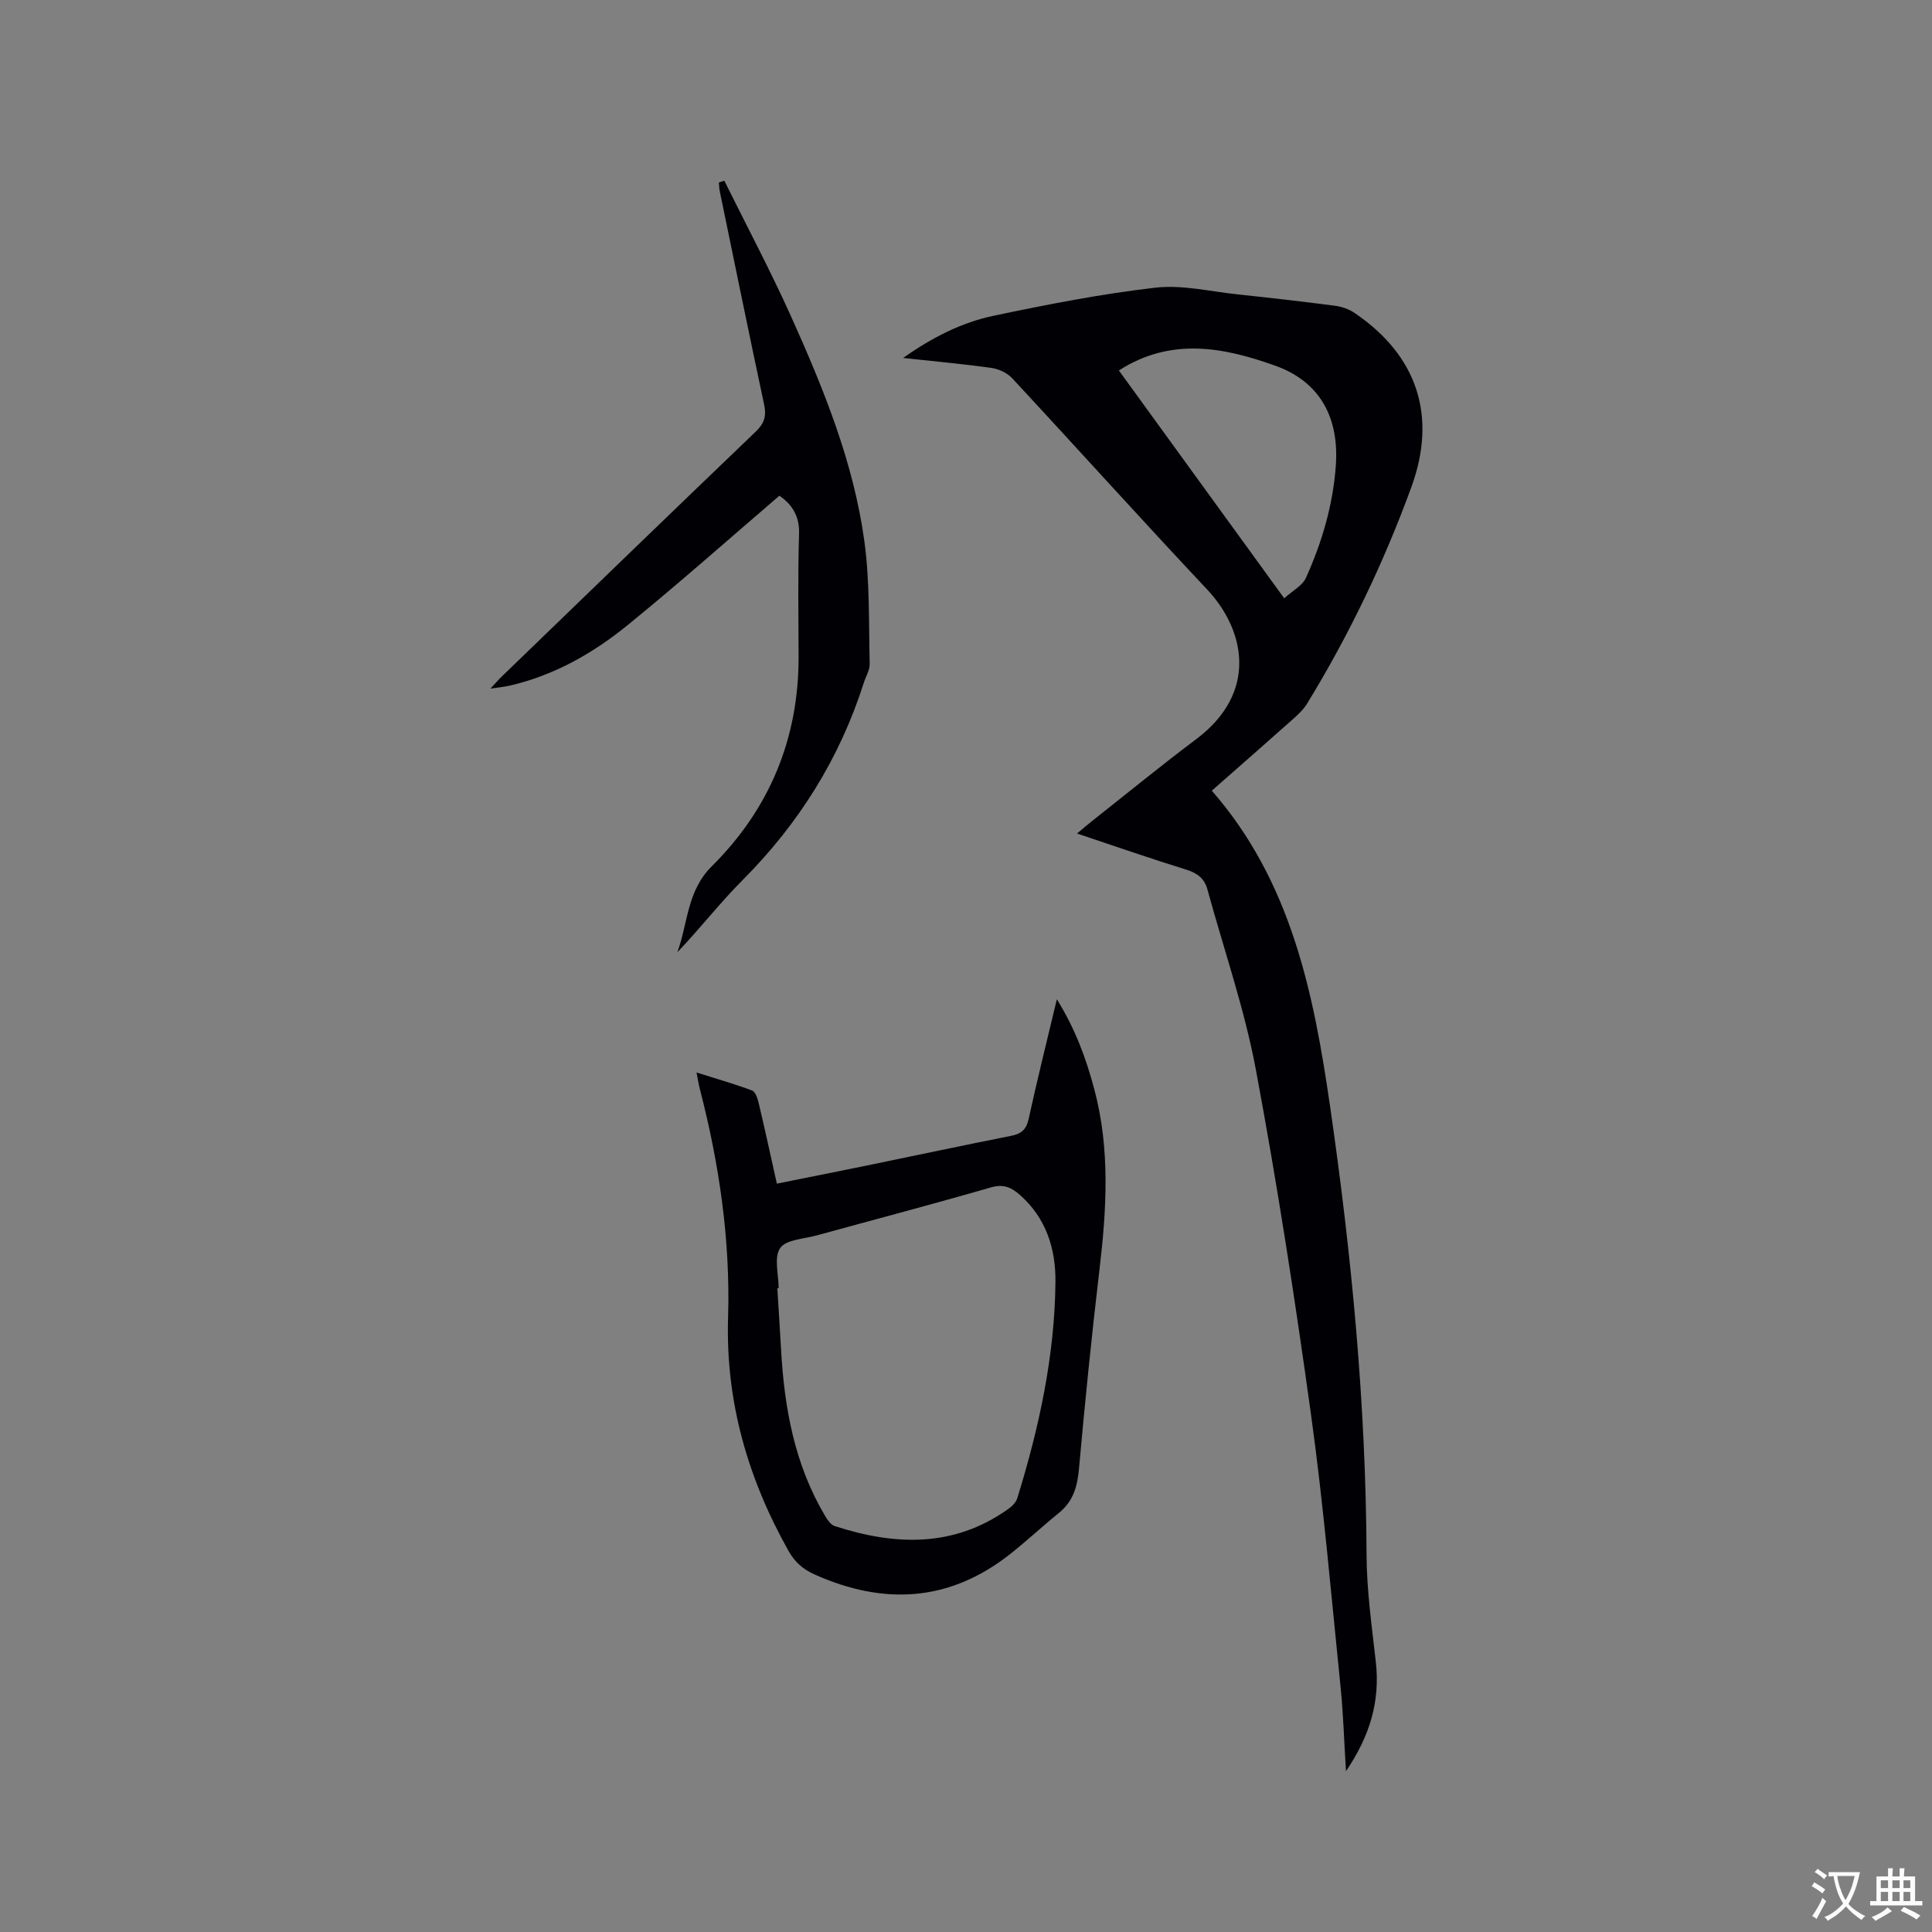 <svg enable-background="new 0 0 400 400" viewBox="0 0 400 400" xmlns="http://www.w3.org/2000/svg"><rect x="0" y="0" width="400" height="400" fill="#808080" stroke="none"/><g fill="#010105"><path d="m222.98 172.57c1.28-1.06 2.22-1.87 3.19-2.64 7.16-5.65 14.21-11.43 21.5-16.9 12.89-9.67 10.11-22.64 2.24-31-13.59-14.44-26.84-29.18-40.34-43.71-1.03-1.11-2.77-1.92-4.28-2.14-5.86-.83-11.76-1.35-18.3-2.07 6.08-4.3 12.15-7.35 18.75-8.74 11.08-2.33 22.23-4.52 33.46-5.81 5.55-.64 11.36.79 17.04 1.39 6.74.71 13.48 1.48 20.2 2.36 1.4.18 2.89.72 4.05 1.51 12.87 8.75 17.13 21.21 11.71 36.05-5.71 15.64-12.9 30.63-21.61 44.85-.75 1.23-1.89 2.27-2.99 3.25-5.53 4.93-11.11 9.8-16.71 14.73 16.47 18.84 21.11 42.02 24.5 65.45 4.46 30.75 7.41 61.65 7.54 92.78.03 7.39 1.1 14.79 1.92 22.16.9 8.06-1.16 15.22-6.18 22.62-.4-6.41-.56-11.96-1.12-17.46-1.92-18.76-3.52-37.57-6.1-56.24-3.31-23.91-7-47.79-11.43-71.52-2.36-12.63-6.64-24.91-10.04-37.35-.62-2.27-2.07-3.36-4.32-4.07-7.42-2.3-14.8-4.87-22.68-7.5zm8.67-95.87c11.33 15.6 22.61 31.15 34.23 47.17 1.74-1.58 3.76-2.61 4.49-4.21 3.32-7.35 5.59-15.03 6.19-23.16.74-10.06-3.28-17.5-12.59-20.81-10.64-3.79-21.52-5.93-32.32 1.01z"/><path d="m144.21 222.05c4.17 1.32 7.89 2.37 11.5 3.73.7.26 1.15 1.66 1.37 2.61 1.29 5.43 2.47 10.89 3.76 16.67 6.3-1.27 12.29-2.45 18.28-3.68 10.06-2.07 20.11-4.21 30.18-6.21 2.12-.42 3.18-1.26 3.67-3.5 1.75-8.04 3.75-16.03 5.84-24.78 3.85 6.2 6.05 12.26 7.73 18.54 3.34 12.44 2.57 24.96 1.08 37.56-1.62 13.68-3 27.39-4.23 41.11-.33 3.68-1.2 6.74-4.15 9.13-3.46 2.8-6.71 5.85-10.2 8.6-12.55 9.84-26.06 10.54-40.34 4.17-2.42-1.08-4.12-2.54-5.45-4.91-8.43-15.01-13.04-30.94-12.51-48.28.49-16.12-1.84-31.91-5.88-47.48-.22-.87-.35-1.78-.65-3.28zm17 44.66c-.09 0-.18.01-.27.01.26 4.23.53 8.46.77 12.68.67 12.07 2.79 23.75 9.05 34.34.51.86 1.2 1.94 2.04 2.21 12.41 4.03 24.54 4.51 35.81-3.43.82-.57 1.72-1.41 2-2.3 4.52-14.62 7.77-29.5 7.91-44.86.06-6.86-1.95-13.18-7.35-17.96-1.73-1.53-3.38-2.32-5.98-1.57-11.99 3.47-24.07 6.64-36.1 9.95-2.64.73-6.36.85-7.56 2.62-1.34 1.94-.32 5.47-.32 8.31z"/><path d="m149.96 37.41c4.63 9.36 9.54 18.59 13.82 28.1 6.73 14.98 12.96 30.23 15.19 46.63 1.13 8.33.88 16.86 1.09 25.3.03 1.29-.79 2.59-1.21 3.89-5 15.72-13.49 29.24-25.14 40.92-4.7 4.71-8.79 10.02-13.47 14.9 2.2-6.01 1.97-12.68 7.13-17.8 11.96-11.87 18.01-26.45 17.97-43.42-.02-8.48-.17-16.96.1-25.43.13-3.96-1.77-6.27-4.07-7.87-10.57 9.06-20.78 18.13-31.36 26.74-7.17 5.85-15.2 10.42-24.37 12.56-1.11.26-2.26.36-4.1.64 1.08-1.16 1.67-1.85 2.31-2.47 17.53-16.94 35.04-33.9 52.64-50.76 1.76-1.69 2.22-3.22 1.72-5.55-3.14-14.7-6.14-29.42-9.18-44.14-.13-.61-.13-1.24-.19-1.86.4-.13.76-.25 1.12-.38z"/></g><path d="m377.9 391.2c-.2.3-.4.5-.6.8-.7-.6-1.4-1-2.2-1.5.2-.3.4-.5.5-.8.6.4 1.4.8 2.3 1.5zm-1.8 6.1c-.2-.2-.5-.4-.9-.6.4-.6.8-1.2 1.2-1.9s.7-1.3.9-1.9c.3.3.5.5.8.7-.7 1.3-1.4 2.6-2 3.7zm2.2-9c-.3.3-.5.5-.6.8-.6-.6-1.3-1.1-2-1.5.3-.3.5-.5.6-.7.6.5 1.3.9 2 1.4zm.3.2v-.9h2 4.5c-.3 1.3-.6 2.5-1 3.6s-.9 2.1-1.4 3c.4.5 1 1 1.6 1.4s1.2.8 1.9 1.1c-.3.2-.5.4-.8.8-.4-.3-1-.7-1.6-1.2s-1.2-1.1-1.6-1.6c-.5.6-1.1 1.1-1.7 1.6s-1.4.9-2.1 1.4c-.1-.3-.3-.5-.7-.8.6-.2 1.2-.5 1.9-1s1.4-1.1 2-1.8c-.5-.8-.9-1.6-1.2-2.5s-.6-2-.8-3.2c-.4.1-.7.1-1 .1zm2.5 2.7c.3 1 .7 1.7 1 2.2.3-.5.6-1.1 1-2s.6-1.9.9-3h-3.2-.4c.1.9.3 1.8.7 2.8z" fill="#fafbfa"/><path d="m396.5 388.5v1.5 3.6h1.5v.9c-.4 0-1 0-1.7 0h-7.9c-.5 0-.9 0-1.2 0v-.9h1.3v-3.5c0-.7 0-1.2 0-1.6h2.4c0-.8 0-1.4 0-1.7h1c0 .3-.1.8-.1 1.7h1.5c0-.8 0-1.4 0-1.7h1c0 .3-.1.9-.1 1.7zm-8.2 9.2c-.2-.3-.5-.5-.8-.8.8-.3 1.4-.6 1.9-.9s1-.7 1.4-1.1c.3.3.6.5.9.8-1.6 1-2.8 1.6-3.4 2zm2.6-6.8v-1.6h-1.5v1.6zm0 2.7v-1.9h-1.5v1.9zm2.4-2.7v-1.6h-1.5v1.6zm0 2.7v-1.9h-1.5v1.9zm.2 2 .7-.8c.4.2.9.5 1.6.8s1.3.7 1.8 1c-.3.3-.5.5-.8.8-.4-.3-1.5-1-3.3-1.8zm2-4.7v-1.6h-1.4v1.6zm0 2.7v-1.9h-1.4v1.9z" fill="#fafbfa"/></svg>